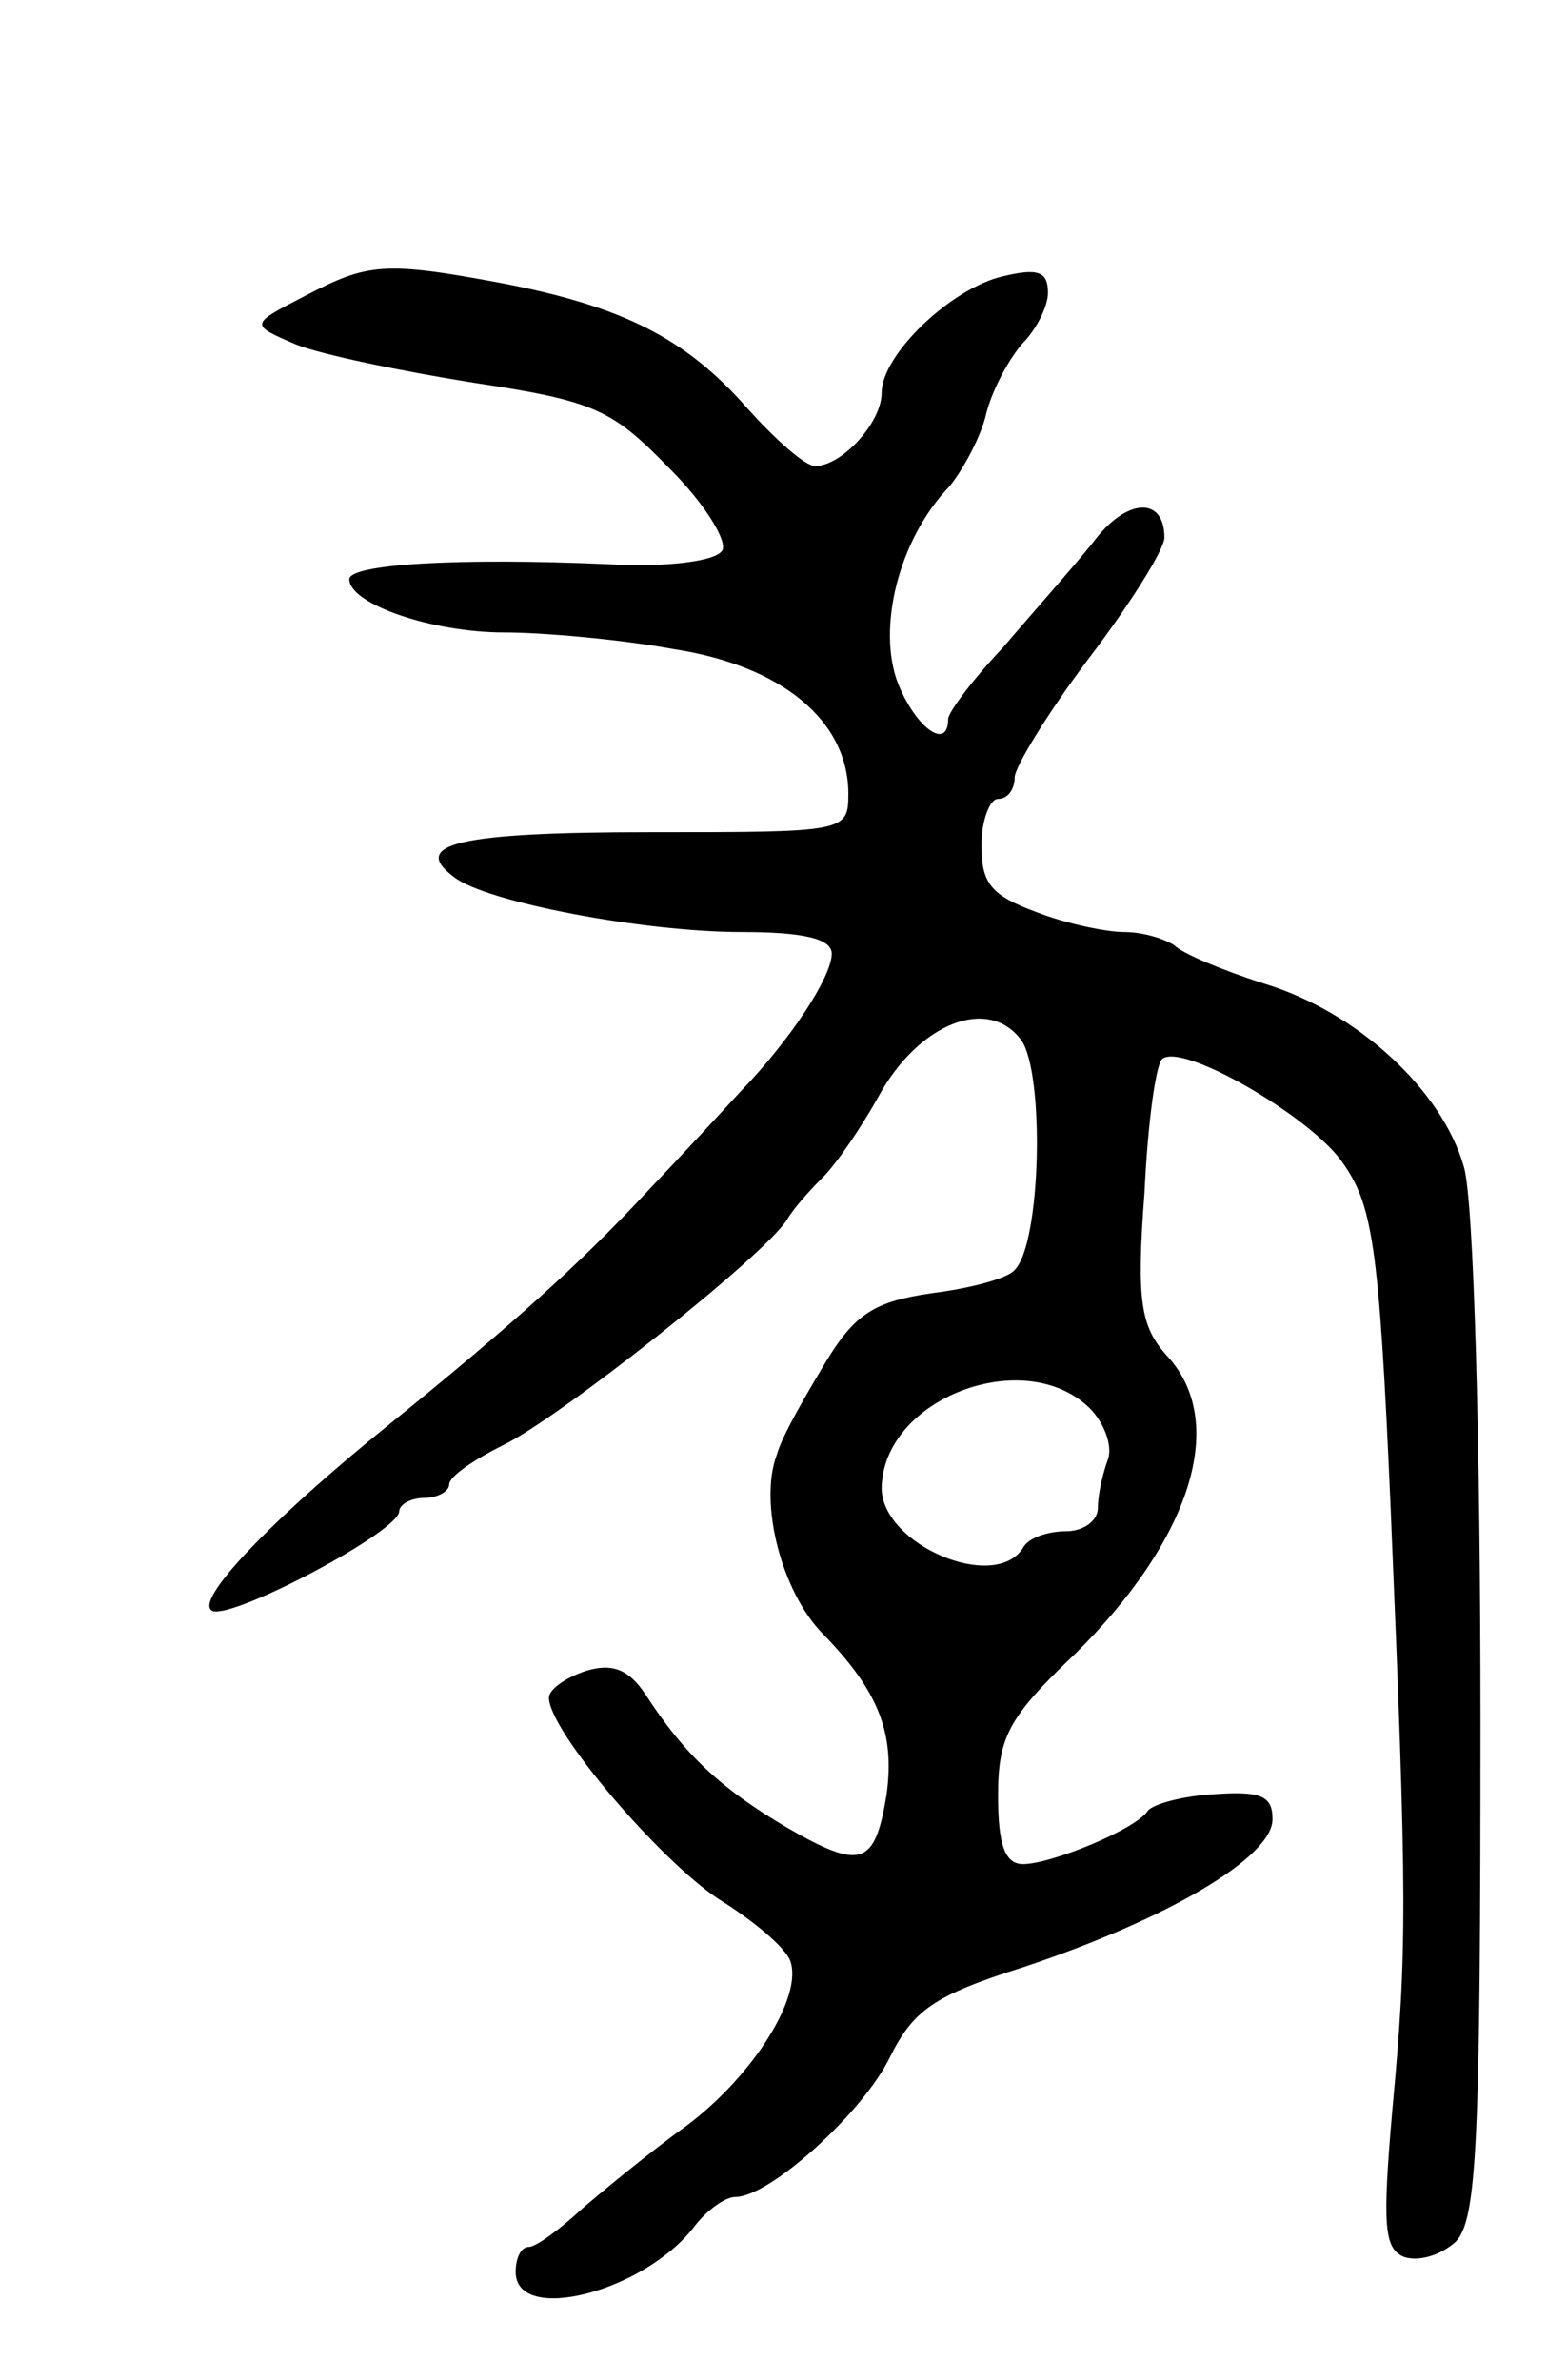 <svg version="1.0" xmlns="http://www.w3.org/2000/svg"
 width="93pt" height="143pt" viewBox="0 0 93 143"
 preserveAspectRatio="xMidYMid meet">
<g transform="translate(0,143) scale(0.1,-0.1)"
fill="#000000" stroke="none">
<path d="M183 1252 c-33 -17 -33 -17 -5 -29 15 -6 63 -16 107 -23 73 -11 83
-16 118 -52 21 -21 35 -44 31 -49 -4 -6 -32 -10 -68 -8 -91 4 -156 0 -156 -9
0 -15 50 -32 93 -32 23 0 69 -4 102 -10 65 -10 105 -43 105 -87 0 -23 -2 -23
-119 -23 -115 0 -145 -7 -118 -27 19 -15 114 -33 173 -33 37 0 54 -4 54 -13 0
-14 -25 -52 -55 -83 -11 -12 -36 -39 -56 -60 -40 -43 -80 -79 -154 -139 -72
-58 -120 -108 -107 -113 14 -4 112 48 112 60 0 4 7 8 15 8 8 0 15 4 15 8 0 5
15 15 33 24 33 16 156 113 170 135 4 7 14 18 22 26 8 8 23 30 33 48 24 44 66
61 86 34 14 -20 12 -122 -4 -138 -4 -5 -26 -11 -50 -14 -34 -5 -46 -12 -64
-42 -12 -20 -26 -44 -29 -55 -11 -29 3 -83 28 -108 33 -34 43 -59 38 -96 -7
-43 -15 -46 -60 -20 -39 23 -61 43 -85 80 -10 15 -20 19 -36 14 -12 -4 -22
-11 -22 -16 0 -20 67 -98 102 -121 21 -13 40 -29 43 -37 8 -21 -22 -69 -62
-99 -21 -15 -49 -38 -63 -50 -14 -13 -28 -23 -32 -23 -5 0 -8 -7 -8 -15 0 -32
78 -12 108 28 7 9 18 17 24 17 21 0 77 51 93 84 14 28 26 37 80 54 87 29 150
66 150 89 0 14 -7 17 -35 15 -19 -1 -37 -6 -40 -10 -7 -11 -58 -32 -75 -32
-11 0 -15 12 -15 41 0 35 6 47 46 85 70 69 93 140 55 180 -15 17 -18 32 -13
97 2 43 7 79 11 81 13 9 87 -34 107 -61 19 -26 23 -48 30 -209 10 -237 10
-265 1 -362 -6 -69 -5 -83 7 -88 9 -3 22 1 31 9 13 13 15 60 15 314 0 165 -4
313 -10 332 -13 46 -64 93 -120 110 -25 8 -49 18 -54 23 -6 4 -19 8 -30 8 -11
0 -35 5 -53 12 -27 10 -33 17 -33 40 0 15 5 28 10 28 6 0 10 6 10 13 0 6 20
39 45 72 25 33 45 65 45 72 0 25 -23 24 -43 -3 -12 -15 -37 -43 -54 -63 -18
-19 -33 -39 -33 -43 0 -19 -19 -6 -30 21 -13 33 0 87 31 119 8 10 19 30 22 44
4 15 14 33 22 42 8 8 15 22 15 30 0 13 -6 15 -27 10 -31 -7 -73 -47 -73 -70 0
-18 -24 -44 -40 -44 -6 0 -24 16 -41 35 -37 42 -75 61 -148 75 -70 13 -80 12
-118 -8z m472 -668 c9 -9 14 -23 11 -31 -3 -8 -6 -21 -6 -29 0 -8 -9 -14 -19
-14 -11 0 -23 -4 -26 -10 -17 -27 -85 2 -85 36 1 54 86 86 125 48z"/>
</g>
</svg>
